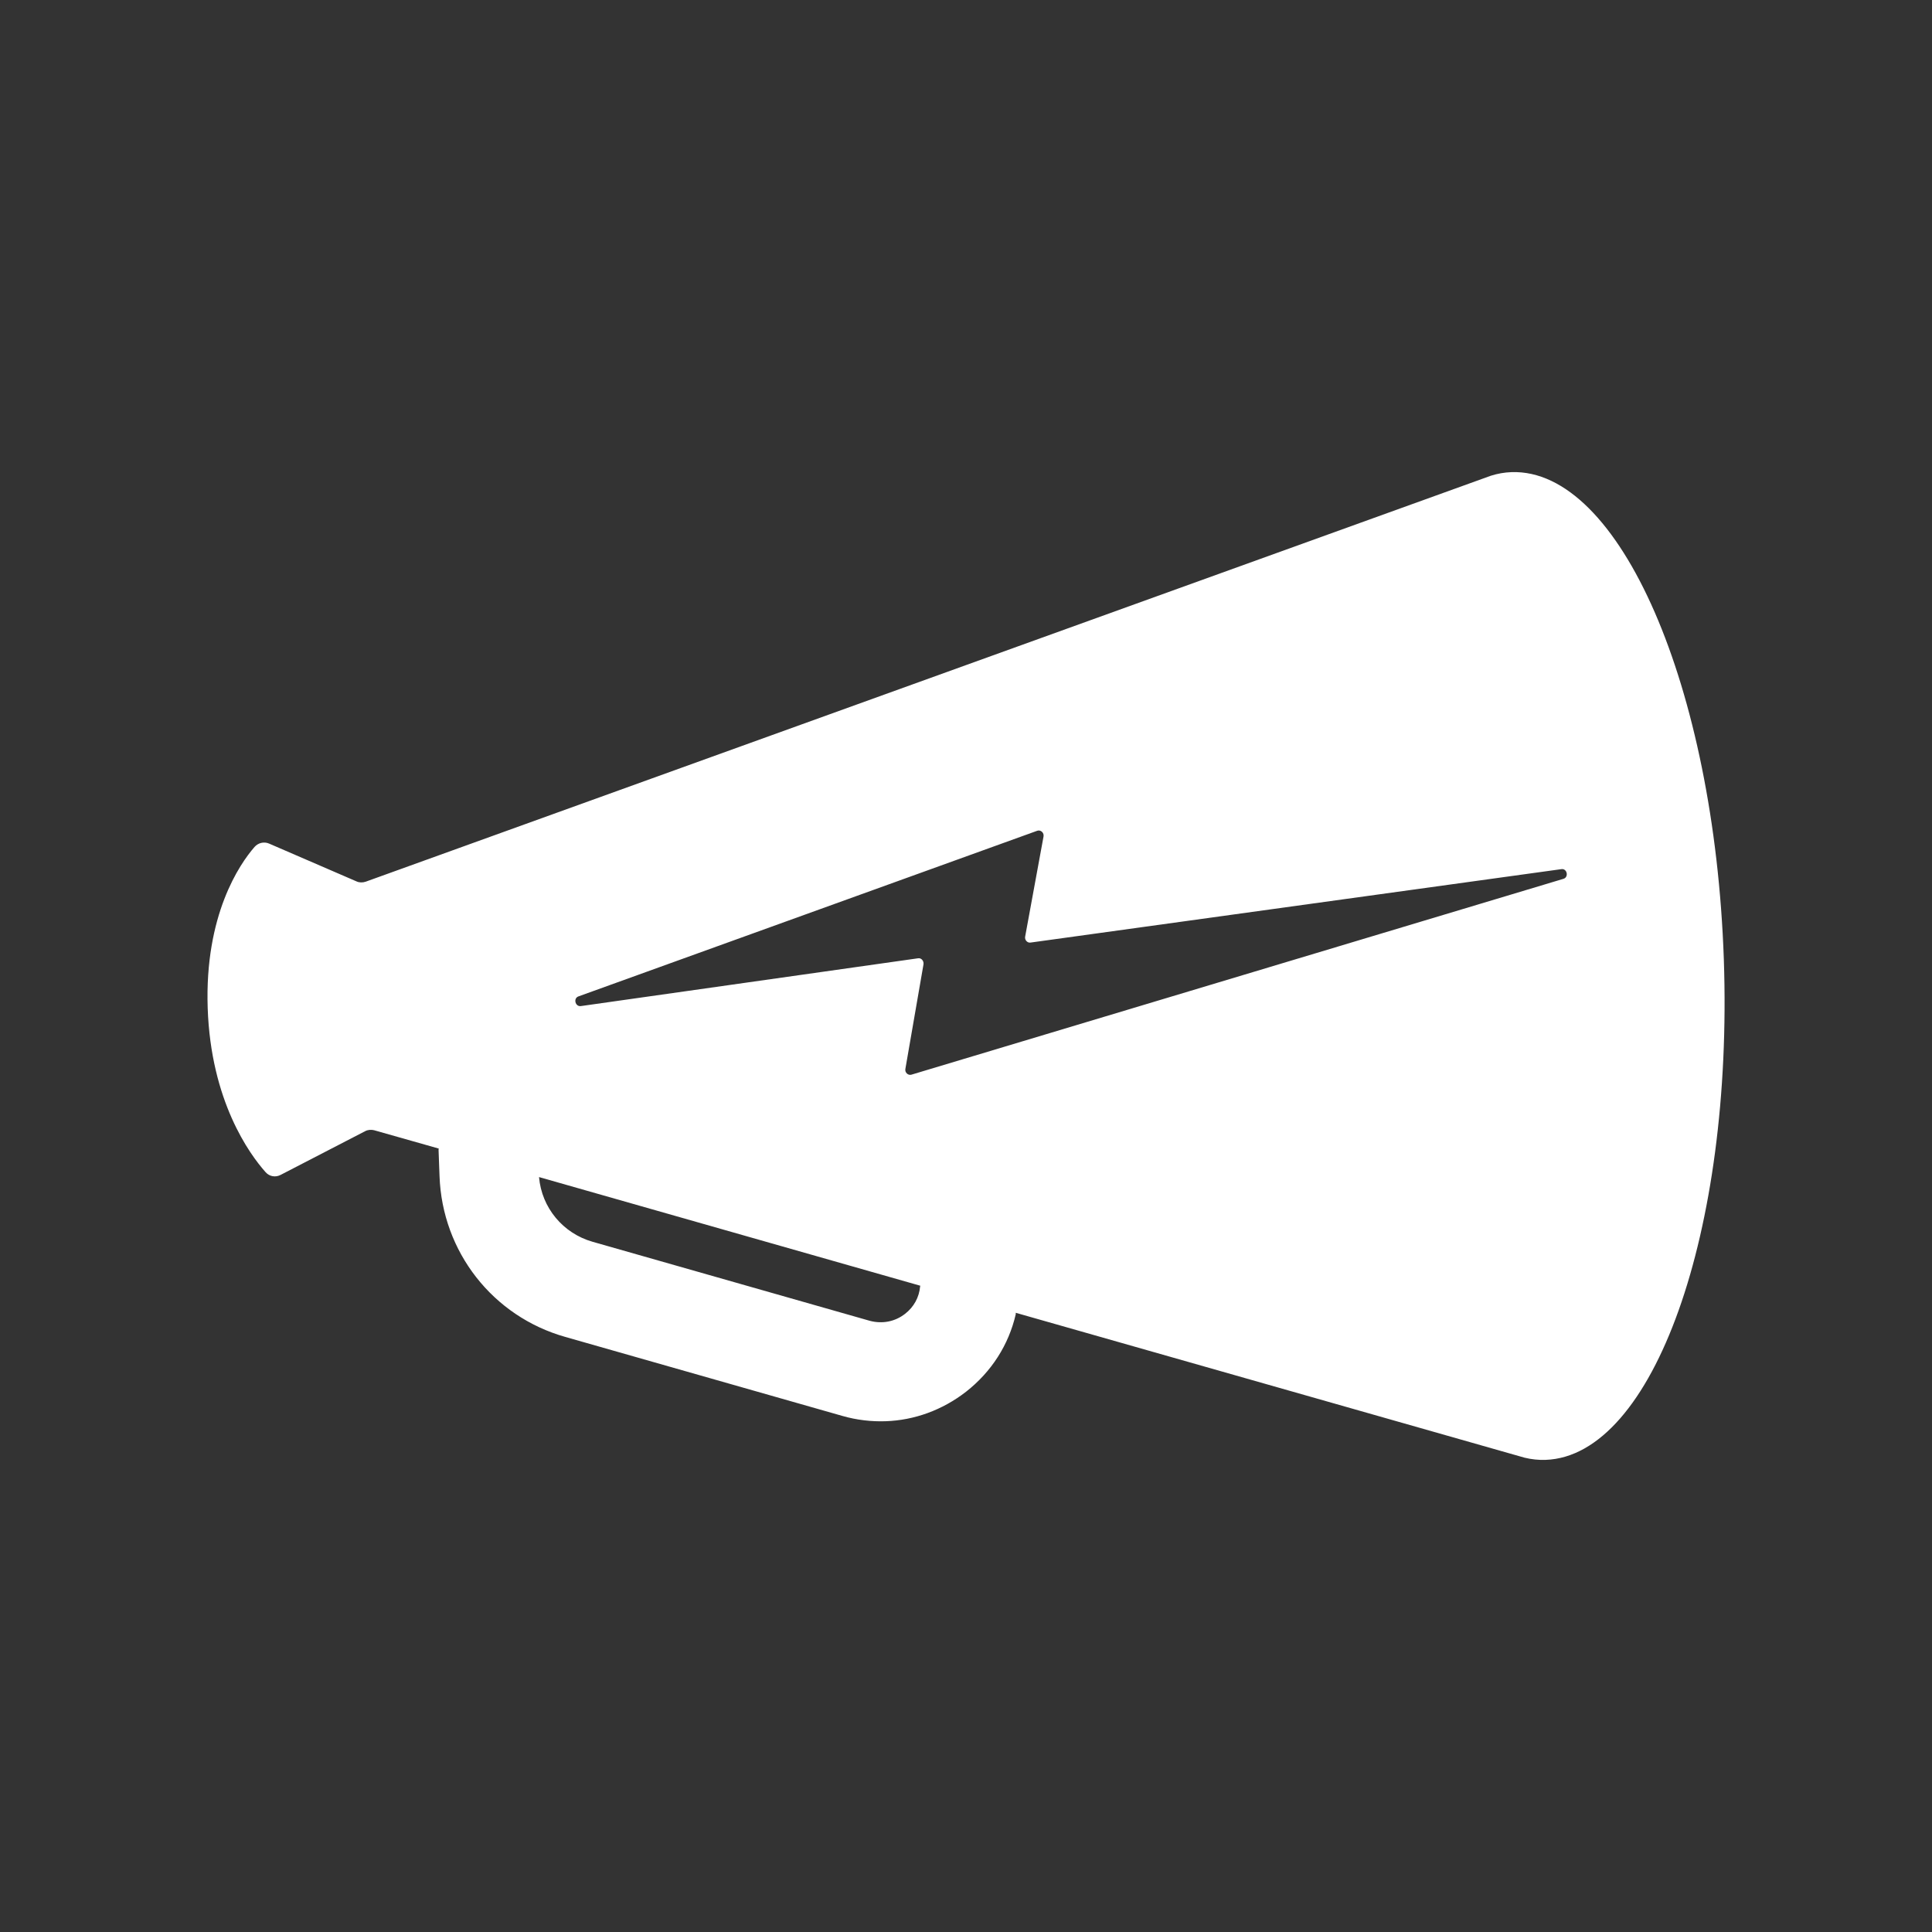 <?xml version="1.0" encoding="utf-8"?>
<!-- Generator: Adobe Illustrator 18.1.1, SVG Export Plug-In . SVG Version: 6.00 Build 0)  -->
<!DOCTYPE svg PUBLIC "-//W3C//DTD SVG 1.1//EN" "http://www.w3.org/Graphics/SVG/1.1/DTD/svg11.dtd">
<svg version="1.1" id="Layer_1" xmlns="http://www.w3.org/2000/svg" xmlns:xlink="http://www.w3.org/1999/xlink" x="0px" y="0px"
	 viewBox="0 0 800 800" enable-background="new 0 0 800 800" xml:space="preserve">
<rect x="0" y="0" width="800" height="800" fill="#333333" stroke="none"/>
<path fill="#FFFFFF" d="M713.8,397.2c-3.9-112.9-43.2-203.2-87.9-201.7c-2.9,0.1-5.8,0.6-8.6,1.5L151.4,365.1
	c-1.2,0.4-2.6,0.4-3.7-0.1l-36.3-15.7c-2.1-0.9-4.5-0.3-6,1.4c-6.2,7.1-20.7,28.2-19.4,66.7c1.3,38.5,17.3,60.5,24,68
	c1.6,1.8,4.1,2.2,6.2,1.1l35-18.1c1.1-0.6,2.5-0.7,3.7-0.4l26.8,7.6c-0.1,0.2-0.1,0.4-0.1,0.6L182,487c1.1,31.3,22,58.1,52.1,66.6
	l114.7,32.7c5.9,1.7,12,2.4,17.9,2.2c11.9-0.4,23.5-4.6,33.3-12.2c10.6-8.3,17.7-19.5,20.6-32.1c0-0.2,0-0.4,0-0.6l210.7,60
	c2.9,0.7,5.8,1,8.7,0.9C684.6,602.9,717.7,510.1,713.8,397.2z M381,532.7c-0.4,4.5-2.6,8.5-6.2,11.3c-4.2,3.3-9.5,4.3-14.7,2.9
	l-114.7-32.7c-12.3-3.5-21.1-14.1-22.2-26.8l157.9,45C381.1,532.5,381,532.5,381,532.7z M647.4,363.9L377.4,445
	c-1.4,0.4-2.8-0.9-2.5-2.4l7.5-43.3c0.2-1.4-0.9-2.7-2.2-2.5l-139.7,19.8c-2.3,0.3-3.2-3.2-1-4L429.5,344c1.4-0.5,2.9,0.8,2.6,2.4
	l-7.6,41.4c-0.3,1.4,0.9,2.7,2.2,2.5l219.8-30.4C648.9,359.5,649.7,363.2,647.4,363.9z"/>
</svg>
